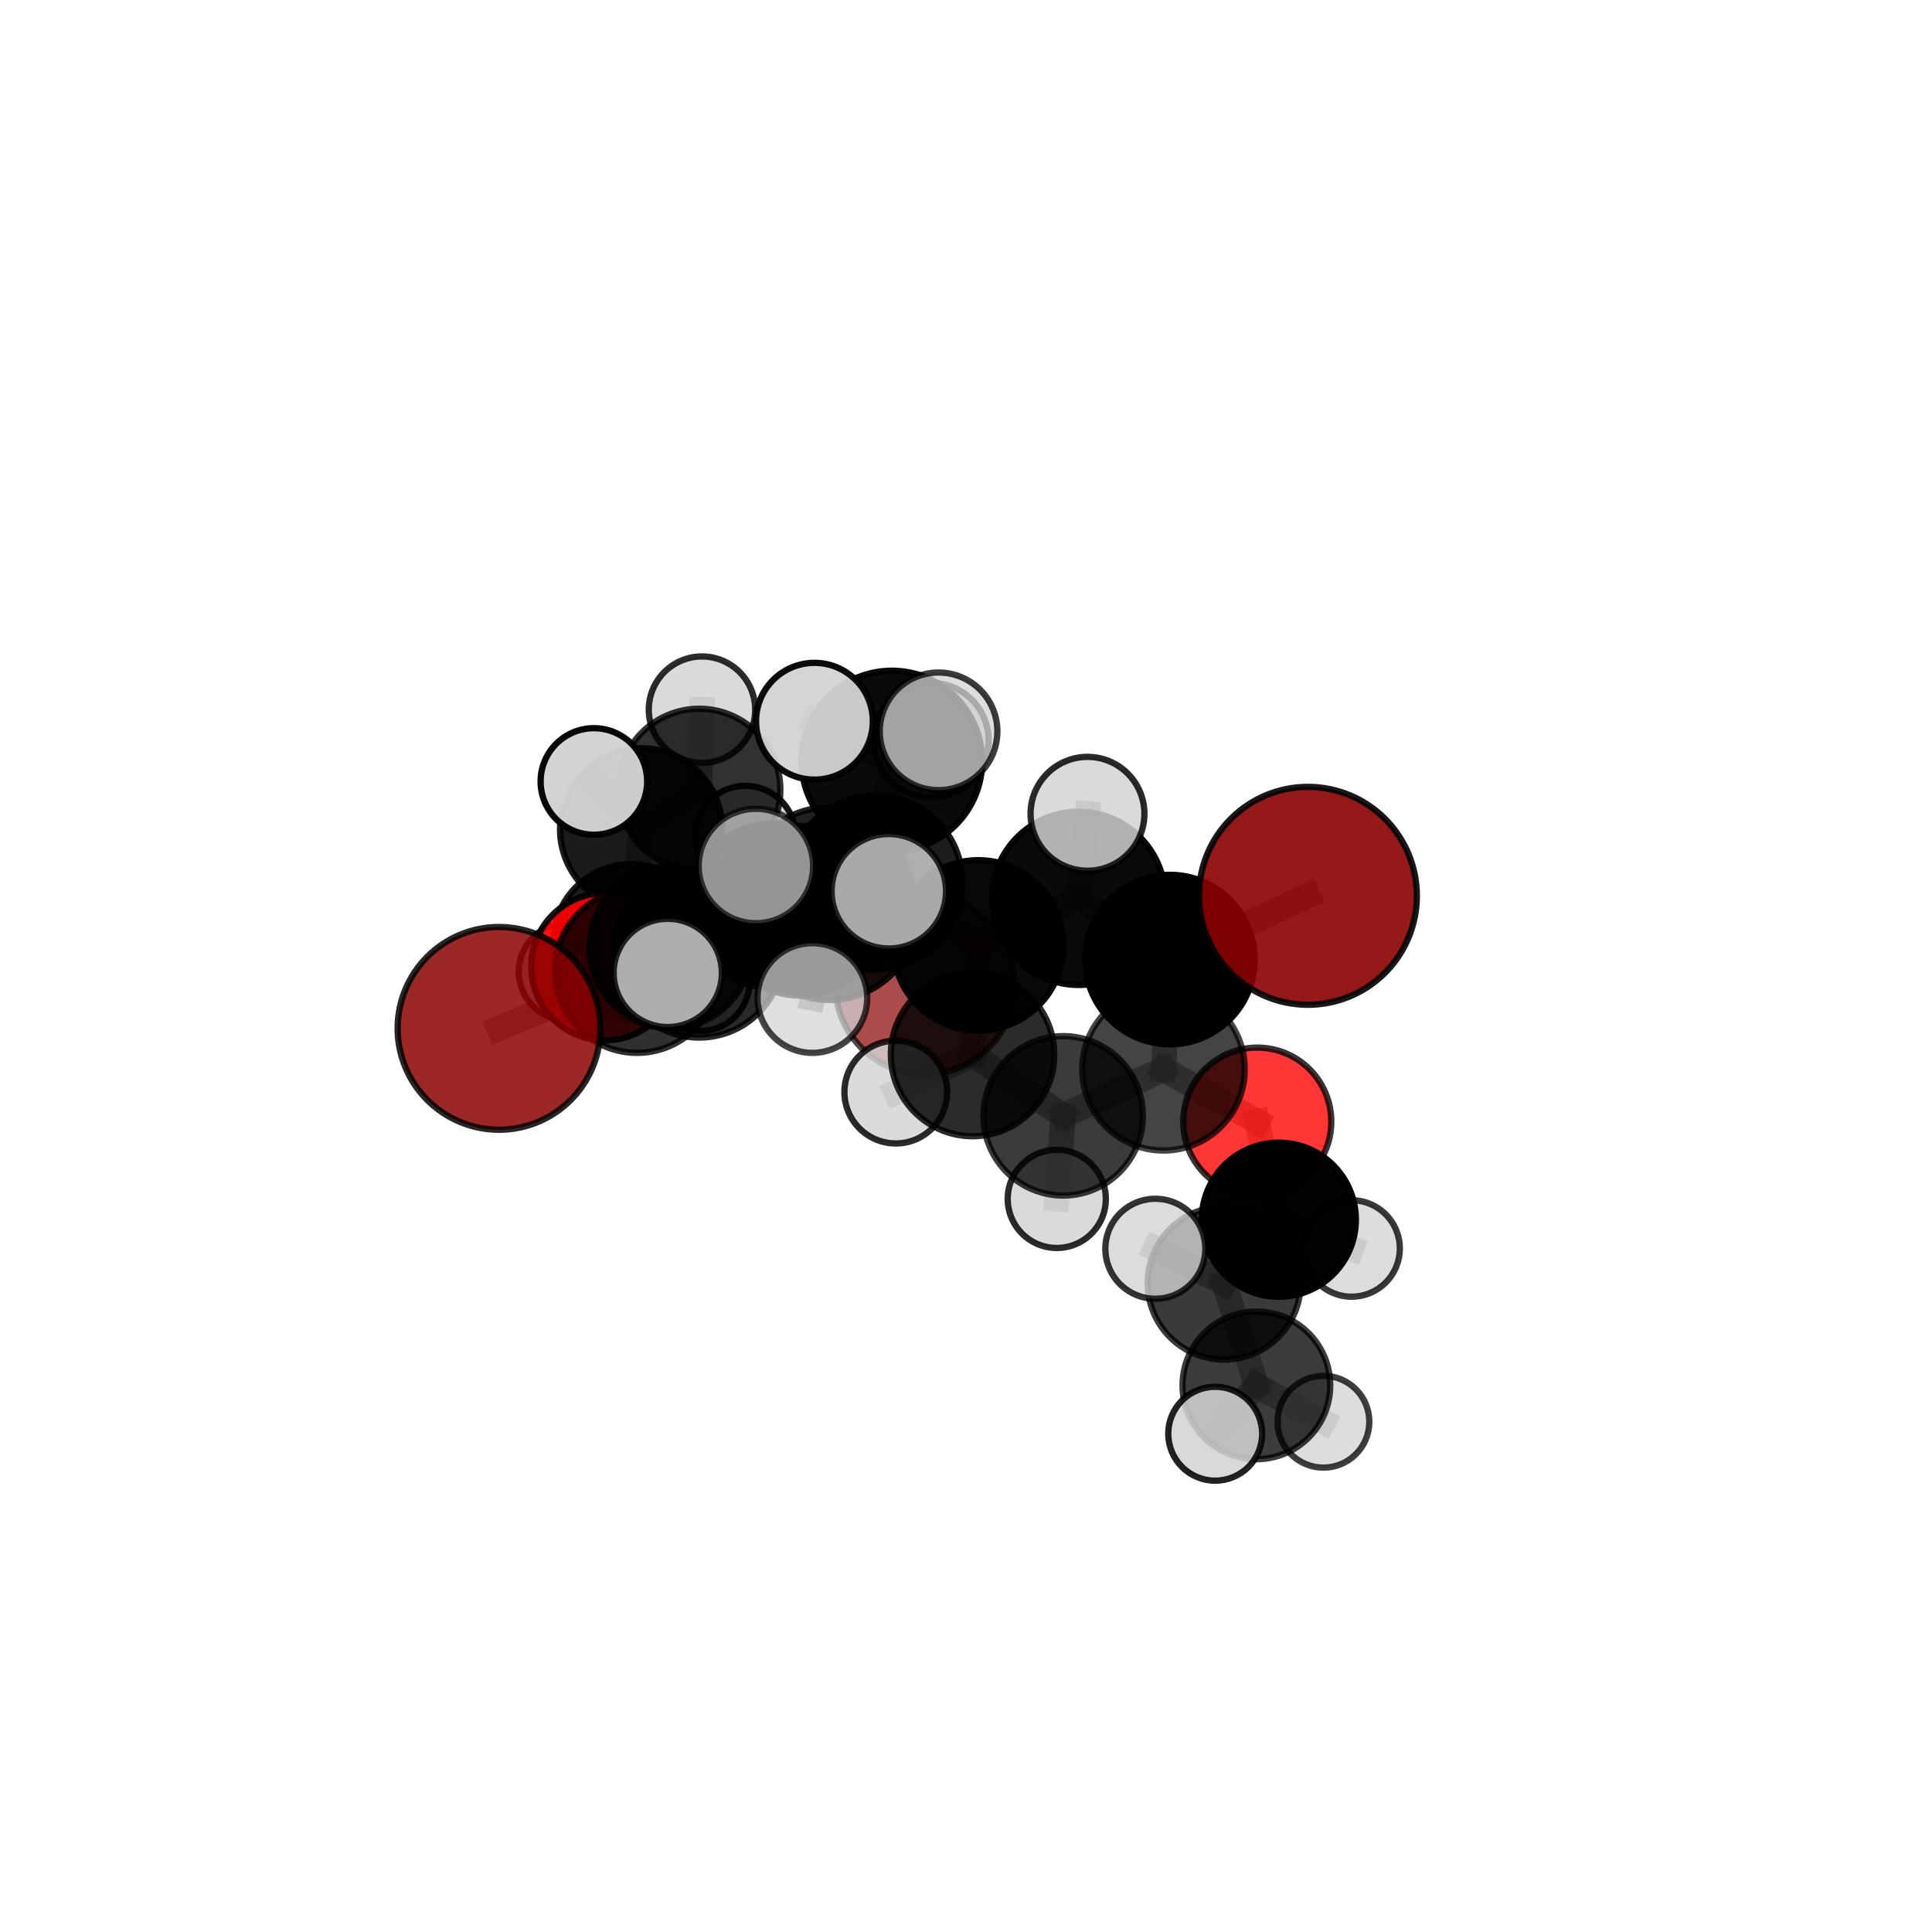 <?xml version="1.0" encoding="utf-8" standalone="no"?>
<!DOCTYPE svg PUBLIC "-//W3C//DTD SVG 1.1//EN"
  "http://www.w3.org/Graphics/SVG/1.1/DTD/svg11.dtd">
<svg xmlns:xlink="http://www.w3.org/1999/xlink" width="153pt" height="153pt" viewBox="0 0 153 153" xmlns="http://www.w3.org/2000/svg" version="1.1">
 <defs>
  <style type="text/css">*{stroke-linejoin: round; stroke-linecap: butt}</style>
 </defs>
 <g id="figure_1">
  <g id="patch_1">
   <path d="M 0 153 
L 153 153 
L 153 0 
L 0 0 
L 0 153 
z
" style="fill: none"/>
  </g>
  <g id="patch_2">
   <path d="M 7.2 145.8 
L 145.8 145.8 
L 145.8 7.2 
L 7.2 7.2 
L 7.2 145.8 
z
" style="fill: none"/>
  </g>
  <g id="axes_1">
   <g id="line2d_1">
    <path d="M 103.576 70.942 
L 92.646 75.99 
" clip-path="url(#p39766c1c47)" style="fill: none; stroke: #808080; stroke-opacity: 0.72; stroke-width: 2; stroke-linecap: square"/>
   </g>
   <g id="line2d_2">
    <path d="M 92.646 75.99 
L 92.14 84.678 
" clip-path="url(#p39766c1c47)" style="fill: none; stroke: #808080; stroke-opacity: 0.688; stroke-width: 2; stroke-linecap: square"/>
   </g>
   <g id="line2d_3">
    <path d="M 39.517 81.439 
L 50.444 76.884 
" clip-path="url(#p39766c1c47)" style="fill: none; stroke: #808080; stroke-opacity: 0.668; stroke-width: 2; stroke-linecap: square"/>
   </g>
   <g id="line2d_4">
    <path d="M 50.444 76.884 
L 53.101 75.023 
" clip-path="url(#p39766c1c47)" style="fill: none; stroke: #808080; stroke-opacity: 0.67; stroke-width: 2; stroke-linecap: square"/>
   </g>
   <g id="line2d_5">
    <path d="M 99.566 88.825 
L 92.14 84.678 
" clip-path="url(#p39766c1c47)" style="fill: none; stroke: #808080; stroke-opacity: 0.657; stroke-width: 2; stroke-linecap: square"/>
   </g>
   <g id="line2d_6">
    <path d="M 99.566 88.825 
L 101.272 96.593 
" clip-path="url(#p39766c1c47)" style="fill: none; stroke: #808080; stroke-opacity: 0.633; stroke-width: 2; stroke-linecap: square"/>
   </g>
   <g id="line2d_7">
    <path d="M 101.272 96.593 
L 96.945 101.613 
" clip-path="url(#p39766c1c47)" style="fill: none; stroke: #808080; stroke-opacity: 0.617; stroke-width: 2; stroke-linecap: square"/>
   </g>
   <g id="line2d_8">
    <path d="M 101.272 96.593 
L 107.036 98.869 
" clip-path="url(#p39766c1c47)" style="fill: none; stroke: #808080; stroke-opacity: 0.612; stroke-width: 2; stroke-linecap: square"/>
   </g>
   <g id="line2d_9">
    <path d="M 47.902 76.557 
L 53.101 75.023 
" clip-path="url(#p39766c1c47)" style="fill: none; stroke: #808080; stroke-opacity: 0.653; stroke-width: 2; stroke-linecap: square"/>
   </g>
   <g id="line2d_10">
    <path d="M 47.902 76.557 
L 49.995 74.592 
" clip-path="url(#p39766c1c47)" style="fill: none; stroke: #808080; stroke-opacity: 0.635; stroke-width: 2; stroke-linecap: square"/>
   </g>
   <g id="line2d_11">
    <path d="M 49.995 74.592 
L 50.775 65.676 
" clip-path="url(#p39766c1c47)" style="fill: none; stroke: #808080; stroke-opacity: 0.647; stroke-width: 2; stroke-linecap: square"/>
   </g>
   <g id="line2d_12">
    <path d="M 49.995 74.592 
L 44.931 76.954 
" clip-path="url(#p39766c1c47)" style="fill: none; stroke: #808080; stroke-opacity: 0.62; stroke-width: 2; stroke-linecap: square"/>
   </g>
   <g id="line2d_13">
    <path d="M 49.995 74.592 
L 55.494 77.792 
" clip-path="url(#p39766c1c47)" style="fill: none; stroke: #808080; stroke-opacity: 0.62; stroke-width: 2; stroke-linecap: square"/>
   </g>
   <g id="line2d_14">
    <path d="M 69.318 69.895 
L 77.473 74.866 
" clip-path="url(#p39766c1c47)" style="fill: none; stroke: #808080; stroke-opacity: 0.725; stroke-width: 2; stroke-linecap: square"/>
   </g>
   <g id="line2d_15">
    <path d="M 69.318 69.895 
L 63.438 72.124 
" clip-path="url(#p39766c1c47)" style="fill: none; stroke: #808080; stroke-opacity: 0.724; stroke-width: 2; stroke-linecap: square"/>
   </g>
   <g id="line2d_16">
    <path d="M 69.318 69.895 
L 70.627 60.27 
" clip-path="url(#p39766c1c47)" style="fill: none; stroke: #808080; stroke-opacity: 0.757; stroke-width: 2; stroke-linecap: square"/>
   </g>
   <g id="line2d_17">
    <path d="M 69.318 69.895 
L 65.697 72.209 
" clip-path="url(#p39766c1c47)" style="fill: none; stroke: #808080; stroke-opacity: 0.743; stroke-width: 2; stroke-linecap: square"/>
   </g>
   <g id="line2d_18">
    <path d="M 77.473 74.866 
L 85.419 71.142 
" clip-path="url(#p39766c1c47)" style="fill: none; stroke: #808080; stroke-opacity: 0.722; stroke-width: 2; stroke-linecap: square"/>
   </g>
   <g id="line2d_19">
    <path d="M 77.473 74.866 
L 77.021 83.51 
" clip-path="url(#p39766c1c47)" style="fill: none; stroke: #808080; stroke-opacity: 0.693; stroke-width: 2; stroke-linecap: square"/>
   </g>
   <g id="line2d_20">
    <path d="M 63.438 72.124 
L 55.365 75.519 
" clip-path="url(#p39766c1c47)" style="fill: none; stroke: #808080; stroke-opacity: 0.705; stroke-width: 2; stroke-linecap: square"/>
   </g>
   <g id="line2d_21">
    <path d="M 63.438 72.124 
L 65.527 70.593 
" clip-path="url(#p39766c1c47)" style="fill: none; stroke: #808080; stroke-opacity: 0.704; stroke-width: 2; stroke-linecap: square"/>
   </g>
   <g id="line2d_22">
    <path d="M 70.627 60.27 
L 64.497 57.117 
" clip-path="url(#p39766c1c47)" style="fill: none; stroke: #808080; stroke-opacity: 0.784; stroke-width: 2; stroke-linecap: square"/>
   </g>
   <g id="line2d_23">
    <path d="M 70.627 60.27 
L 74.327 57.916 
" clip-path="url(#p39766c1c47)" style="fill: none; stroke: #808080; stroke-opacity: 0.789; stroke-width: 2; stroke-linecap: square"/>
   </g>
   <g id="line2d_24">
    <path d="M 70.627 60.27 
L 73.751 58.626 
" clip-path="url(#p39766c1c47)" style="fill: none; stroke: #808080; stroke-opacity: 0.774; stroke-width: 2; stroke-linecap: square"/>
   </g>
   <g id="line2d_25">
    <path d="M 65.697 72.209 
L 59.863 68.581 
" clip-path="url(#p39766c1c47)" style="fill: none; stroke: #808080; stroke-opacity: 0.758; stroke-width: 2; stroke-linecap: square"/>
   </g>
   <g id="line2d_26">
    <path d="M 65.697 72.209 
L 64.334 79.036 
" clip-path="url(#p39766c1c47)" style="fill: none; stroke: #808080; stroke-opacity: 0.735; stroke-width: 2; stroke-linecap: square"/>
   </g>
   <g id="line2d_27">
    <path d="M 65.697 72.209 
L 70.387 70.582 
" clip-path="url(#p39766c1c47)" style="fill: none; stroke: #808080; stroke-opacity: 0.758; stroke-width: 2; stroke-linecap: square"/>
   </g>
   <g id="line2d_28">
    <path d="M 85.419 71.142 
L 92.646 75.99 
" clip-path="url(#p39766c1c47)" style="fill: none; stroke: #808080; stroke-opacity: 0.719; stroke-width: 2; stroke-linecap: square"/>
   </g>
   <g id="line2d_29">
    <path d="M 85.419 71.142 
L 86.121 64.447 
" clip-path="url(#p39766c1c47)" style="fill: none; stroke: #808080; stroke-opacity: 0.746; stroke-width: 2; stroke-linecap: square"/>
   </g>
   <g id="line2d_30">
    <path d="M 77.021 83.51 
L 84.198 88.366 
" clip-path="url(#p39766c1c47)" style="fill: none; stroke: #808080; stroke-opacity: 0.661; stroke-width: 2; stroke-linecap: square"/>
   </g>
   <g id="line2d_31">
    <path d="M 77.021 83.51 
L 70.941 86.484 
" clip-path="url(#p39766c1c47)" style="fill: none; stroke: #808080; stroke-opacity: 0.665; stroke-width: 2; stroke-linecap: square"/>
   </g>
   <g id="line2d_32">
    <path d="M 55.365 75.519 
L 50.444 76.884 
" clip-path="url(#p39766c1c47)" style="fill: none; stroke: #808080; stroke-opacity: 0.687; stroke-width: 2; stroke-linecap: square"/>
   </g>
   <g id="line2d_33">
    <path d="M 55.365 75.519 
L 52.882 77.049 
" clip-path="url(#p39766c1c47)" style="fill: none; stroke: #808080; stroke-opacity: 0.703; stroke-width: 2; stroke-linecap: square"/>
   </g>
   <g id="line2d_34">
    <path d="M 65.527 70.593 
L 61.101 71.732 
" clip-path="url(#p39766c1c47)" style="fill: none; stroke: #808080; stroke-opacity: 0.686; stroke-width: 2; stroke-linecap: square"/>
   </g>
   <g id="line2d_35">
    <path d="M 84.198 88.366 
L 92.14 84.678 
" clip-path="url(#p39766c1c47)" style="fill: none; stroke: #808080; stroke-opacity: 0.658; stroke-width: 2; stroke-linecap: square"/>
   </g>
   <g id="line2d_36">
    <path d="M 84.198 88.366 
L 83.689 94.945 
" clip-path="url(#p39766c1c47)" style="fill: none; stroke: #808080; stroke-opacity: 0.634; stroke-width: 2; stroke-linecap: square"/>
   </g>
   <g id="line2d_37">
    <path d="M 61.101 71.732 
L 53.101 75.023 
" clip-path="url(#p39766c1c47)" style="fill: none; stroke: #808080; stroke-opacity: 0.669; stroke-width: 2; stroke-linecap: square"/>
   </g>
   <g id="line2d_38">
    <path d="M 61.101 71.732 
L 63.454 70.257 
" clip-path="url(#p39766c1c47)" style="fill: none; stroke: #808080; stroke-opacity: 0.671; stroke-width: 2; stroke-linecap: square"/>
   </g>
   <g id="line2d_39">
    <path d="M 96.945 101.613 
L 99.496 109.711 
" clip-path="url(#p39766c1c47)" style="fill: none; stroke: #808080; stroke-opacity: 0.6; stroke-width: 2; stroke-linecap: square"/>
   </g>
   <g id="line2d_40">
    <path d="M 96.945 101.613 
L 91.494 98.892 
" clip-path="url(#p39766c1c47)" style="fill: none; stroke: #808080; stroke-opacity: 0.624; stroke-width: 2; stroke-linecap: square"/>
   </g>
   <g id="line2d_41">
    <path d="M 50.775 65.676 
L 55.38 62.545 
" clip-path="url(#p39766c1c47)" style="fill: none; stroke: #808080; stroke-opacity: 0.665; stroke-width: 2; stroke-linecap: square"/>
   </g>
   <g id="line2d_42">
    <path d="M 50.775 65.676 
L 47.031 61.886 
" clip-path="url(#p39766c1c47)" style="fill: none; stroke: #808080; stroke-opacity: 0.679; stroke-width: 2; stroke-linecap: square"/>
   </g>
   <g id="line2d_43">
    <path d="M 99.496 109.711 
L 96.234 113.54 
" clip-path="url(#p39766c1c47)" style="fill: none; stroke: #808080; stroke-opacity: 0.584; stroke-width: 2; stroke-linecap: square"/>
   </g>
   <g id="line2d_44">
    <path d="M 99.496 109.711 
L 104.804 112.589 
" clip-path="url(#p39766c1c47)" style="fill: none; stroke: #808080; stroke-opacity: 0.576; stroke-width: 2; stroke-linecap: square"/>
   </g>
   <g id="line2d_45">
    <path d="M 55.38 62.545 
L 55.592 56.2 
" clip-path="url(#p39766c1c47)" style="fill: none; stroke: #808080; stroke-opacity: 0.678; stroke-width: 2; stroke-linecap: square"/>
   </g>
   <g id="line2d_46">
    <path d="M 55.38 62.545 
L 59.022 66.213 
" clip-path="url(#p39766c1c47)" style="fill: none; stroke: #808080; stroke-opacity: 0.651; stroke-width: 2; stroke-linecap: square"/>
   </g>
   <g id="Path3DCollection_1">
    <path d="M 73.254 85.078 
C 75.137 85.078 76.943 84.33 78.274 82.999 
C 79.606 81.667 80.354 79.861 80.354 77.979 
C 80.354 76.096 79.606 74.29 78.274 72.959 
C 76.943 71.627 75.137 70.879 73.254 70.879 
C 71.372 70.879 69.566 71.627 68.234 72.959 
C 66.903 74.29 66.155 76.096 66.155 77.979 
C 66.155 79.861 66.903 81.667 68.234 82.999 
C 69.566 84.33 71.372 85.078 73.254 85.078 
z
" clip-path="url(#p39766c1c47)" style="fill: #8b0000; fill-opacity: 0.7; stroke: #000000; stroke-opacity: 0.7; stroke-width: 0.5"/>
    <path d="M 59.022 70.193 
C 60.077 70.193 61.09 69.774 61.836 69.028 
C 62.583 68.281 63.002 67.269 63.002 66.213 
C 63.002 65.157 62.583 64.145 61.836 63.399 
C 61.09 62.652 60.077 62.233 59.022 62.233 
C 57.966 62.233 56.954 62.652 56.207 63.399 
C 55.461 64.145 55.042 65.157 55.042 66.213 
C 55.042 67.269 55.461 68.281 56.207 69.028 
C 56.954 69.774 57.966 70.193 59.022 70.193 
z
" clip-path="url(#p39766c1c47)" style="fill: #d3d3d3; fill-opacity: 0.915; stroke: #000000; stroke-opacity: 0.915; stroke-width: 0.5"/>
    <path d="M 55.592 60.413 
C 56.709 60.413 57.781 59.969 58.571 59.179 
C 59.361 58.389 59.805 57.317 59.805 56.2 
C 59.805 55.082 59.361 54.011 58.571 53.22 
C 57.781 52.43 56.709 51.986 55.592 51.986 
C 54.474 51.986 53.403 52.43 52.613 53.22 
C 51.822 54.011 51.378 55.082 51.378 56.2 
C 51.378 57.317 51.822 58.389 52.613 59.179 
C 53.403 59.969 54.474 60.413 55.592 60.413 
z
" clip-path="url(#p39766c1c47)" style="fill: #d3d3d3; fill-opacity: 0.825; stroke: #000000; stroke-opacity: 0.825; stroke-width: 0.5"/>
    <path d="M 55.38 68.964 
C 57.082 68.964 58.715 68.288 59.919 67.084 
C 61.123 65.881 61.799 64.248 61.799 62.545 
C 61.799 60.843 61.123 59.21 59.919 58.006 
C 58.715 56.802 57.082 56.126 55.38 56.126 
C 53.678 56.126 52.045 56.802 50.841 58.006 
C 49.637 59.21 48.961 60.843 48.961 62.545 
C 48.961 64.248 49.637 65.881 50.841 67.084 
C 52.045 68.288 53.678 68.964 55.38 68.964 
z
" clip-path="url(#p39766c1c47)" style="fill-opacity: 0.808; stroke: #000000; stroke-opacity: 0.808; stroke-width: 0.5"/>
    <path d="M 44.931 80.806 
C 45.953 80.806 46.932 80.4 47.655 79.678 
C 48.377 78.955 48.783 77.976 48.783 76.954 
C 48.783 75.933 48.377 74.953 47.655 74.231 
C 46.932 73.508 45.953 73.103 44.931 73.103 
C 43.91 73.103 42.93 73.508 42.208 74.231 
C 41.486 74.953 41.08 75.933 41.08 76.954 
C 41.08 77.976 41.486 78.955 42.208 79.678 
C 42.93 80.4 43.91 80.806 44.931 80.806 
z
" clip-path="url(#p39766c1c47)" style="fill: #d3d3d3; fill-opacity: 0.802; stroke: #000000; stroke-opacity: 0.802; stroke-width: 0.5"/>
    <path d="M 55.494 81.641 
C 56.515 81.641 57.494 81.236 58.216 80.514 
C 58.938 79.792 59.344 78.813 59.344 77.792 
C 59.344 76.771 58.938 75.792 58.216 75.07 
C 57.494 74.348 56.515 73.942 55.494 73.942 
C 54.473 73.942 53.494 74.348 52.772 75.07 
C 52.05 75.792 51.645 76.771 51.645 77.792 
C 51.645 78.813 52.05 79.792 52.772 80.514 
C 53.494 81.236 54.473 81.641 55.494 81.641 
z
" clip-path="url(#p39766c1c47)" style="fill: #d3d3d3; fill-opacity: 0.922; stroke: #000000; stroke-opacity: 0.922; stroke-width: 0.5"/>
    <path d="M 50.775 72.099 
C 52.479 72.099 54.113 71.422 55.317 70.218 
C 56.522 69.013 57.198 67.379 57.198 65.676 
C 57.198 63.972 56.522 62.338 55.317 61.134 
C 54.113 59.929 52.479 59.252 50.775 59.252 
C 49.072 59.252 47.438 59.929 46.233 61.134 
C 45.029 62.338 44.352 63.972 44.352 65.676 
C 44.352 67.379 45.029 69.013 46.233 70.218 
C 47.438 71.422 49.072 72.099 50.775 72.099 
z
" clip-path="url(#p39766c1c47)" style="fill-opacity: 0.892; stroke: #000000; stroke-opacity: 0.892; stroke-width: 0.5"/>
    <path d="M 49.995 80.762 
C 51.631 80.762 53.201 80.112 54.358 78.955 
C 55.515 77.798 56.165 76.228 56.165 74.592 
C 56.165 72.956 55.515 71.386 54.358 70.229 
C 53.201 69.072 51.631 68.422 49.995 68.422 
C 48.359 68.422 46.789 69.072 45.632 70.229 
C 44.475 71.386 43.825 72.956 43.825 74.592 
C 43.825 76.228 44.475 77.798 45.632 78.955 
C 46.789 80.112 48.359 80.762 49.995 80.762 
z
" clip-path="url(#p39766c1c47)" style="fill-opacity: 0.888; stroke: #000000; stroke-opacity: 0.888; stroke-width: 0.5"/>
    <path d="M 47.031 66.105 
C 48.15 66.105 49.223 65.66 50.015 64.869 
C 50.806 64.078 51.25 63.005 51.25 61.886 
C 51.25 60.767 50.806 59.693 50.015 58.902 
C 49.223 58.111 48.15 57.666 47.031 57.666 
C 45.912 57.666 44.839 58.111 44.048 58.902 
C 43.256 59.693 42.812 60.767 42.812 61.886 
C 42.812 63.005 43.256 64.078 44.048 64.869 
C 44.839 65.66 45.912 66.105 47.031 66.105 
z
" clip-path="url(#p39766c1c47)" style="fill: #d3d3d3; fill-opacity: 0.972; stroke: #000000; stroke-opacity: 0.972; stroke-width: 0.5"/>
    <path d="M 63.454 74.364 
C 64.543 74.364 65.588 73.931 66.358 73.161 
C 67.128 72.391 67.561 71.346 67.561 70.257 
C 67.561 69.168 67.128 68.123 66.358 67.353 
C 65.588 66.583 64.543 66.151 63.454 66.151 
C 62.365 66.151 61.32 66.583 60.55 67.353 
C 59.78 68.123 59.348 69.168 59.348 70.257 
C 59.348 71.346 59.78 72.391 60.55 73.161 
C 61.32 73.931 62.365 74.364 63.454 74.364 
z
" clip-path="url(#p39766c1c47)" style="fill: #d3d3d3; fill-opacity: 0.936; stroke: #000000; stroke-opacity: 0.936; stroke-width: 0.5"/>
    <path d="M 47.902 82.388 
C 49.449 82.388 50.932 81.774 52.026 80.68 
C 53.12 79.587 53.734 78.103 53.734 76.557 
C 53.734 75.01 53.12 73.527 52.026 72.433 
C 50.932 71.339 49.449 70.725 47.902 70.725 
C 46.356 70.725 44.873 71.339 43.779 72.433 
C 42.685 73.527 42.071 75.01 42.071 76.557 
C 42.071 78.103 42.685 79.587 43.779 80.68 
C 44.873 81.774 46.356 82.388 47.902 82.388 
z
" clip-path="url(#p39766c1c47)" style="fill: #ff0000; fill-opacity: 0.913; stroke: #000000; stroke-opacity: 0.913; stroke-width: 0.5"/>
    <path d="M 61.101 78.221 
C 62.822 78.221 64.473 77.537 65.69 76.32 
C 66.907 75.103 67.591 73.453 67.591 71.732 
C 67.591 70.011 66.907 68.36 65.69 67.143 
C 64.473 65.926 62.822 65.242 61.101 65.242 
C 59.38 65.242 57.729 65.926 56.513 67.143 
C 55.296 68.36 54.612 70.011 54.612 71.732 
C 54.612 73.453 55.296 75.103 56.513 76.32 
C 57.729 77.537 59.38 78.221 61.101 78.221 
z
" clip-path="url(#p39766c1c47)" style="fill-opacity: 0.873; stroke: #000000; stroke-opacity: 0.873; stroke-width: 0.5"/>
    <path d="M 53.101 81.432 
C 54.801 81.432 56.431 80.757 57.633 79.555 
C 58.835 78.353 59.511 76.723 59.511 75.023 
C 59.511 73.323 58.835 71.692 57.633 70.49 
C 56.431 69.288 54.801 68.613 53.101 68.613 
C 51.401 68.613 49.771 69.288 48.569 70.49 
C 47.367 71.692 46.691 73.323 46.691 75.023 
C 46.691 76.723 47.367 78.353 48.569 79.555 
C 49.771 80.757 51.401 81.432 53.101 81.432 
z
" clip-path="url(#p39766c1c47)" style="fill-opacity: 0.84; stroke: #000000; stroke-opacity: 0.84; stroke-width: 0.5"/>
    <path d="M 65.527 77.232 
C 67.288 77.232 68.977 76.533 70.222 75.288 
C 71.467 74.043 72.166 72.354 72.166 70.593 
C 72.166 68.833 71.467 67.144 70.222 65.899 
C 68.977 64.654 67.288 63.955 65.527 63.955 
C 63.767 63.955 62.078 64.654 60.833 65.899 
C 59.588 67.144 58.888 68.833 58.888 70.593 
C 58.888 72.354 59.588 74.043 60.833 75.288 
C 62.078 76.533 63.767 77.232 65.527 77.232 
z
" clip-path="url(#p39766c1c47)" style="fill-opacity: 0.871; stroke: #000000; stroke-opacity: 0.871; stroke-width: 0.5"/>
    <path d="M 50.444 83.38 
C 52.167 83.38 53.819 82.695 55.037 81.477 
C 56.255 80.259 56.94 78.607 56.94 76.884 
C 56.94 75.161 56.255 73.509 55.037 72.291 
C 53.819 71.073 52.167 70.388 50.444 70.388 
C 48.721 70.388 47.069 71.073 45.851 72.291 
C 44.633 73.509 43.948 75.161 43.948 76.884 
C 43.948 78.607 44.633 80.259 45.851 81.477 
C 47.069 82.695 48.721 83.38 50.444 83.38 
z
" clip-path="url(#p39766c1c47)" style="fill-opacity: 0.812; stroke: #000000; stroke-opacity: 0.812; stroke-width: 0.5"/>
    <path d="M 39.517 89.467 
C 41.646 89.467 43.688 88.621 45.194 87.115 
C 46.699 85.61 47.545 83.568 47.545 81.439 
C 47.545 79.31 46.699 77.268 45.194 75.762 
C 43.688 74.257 41.646 73.411 39.517 73.411 
C 37.388 73.411 35.346 74.257 33.841 75.762 
C 32.335 77.268 31.489 79.31 31.489 81.439 
C 31.489 83.568 32.335 85.61 33.841 87.115 
C 35.346 88.621 37.388 89.467 39.517 89.467 
z
" clip-path="url(#p39766c1c47)" style="fill: #8b0000; fill-opacity: 0.844; stroke: #000000; stroke-opacity: 0.844; stroke-width: 0.5"/>
    <path d="M 63.438 78.853 
C 65.223 78.853 66.934 78.144 68.196 76.882 
C 69.458 75.62 70.167 73.909 70.167 72.124 
C 70.167 70.34 69.458 68.628 68.196 67.366 
C 66.934 66.104 65.223 65.395 63.438 65.395 
C 61.654 65.395 59.942 66.104 58.68 67.366 
C 57.418 68.628 56.709 70.34 56.709 72.124 
C 56.709 73.909 57.418 75.62 58.68 76.882 
C 59.942 78.144 61.654 78.853 63.438 78.853 
z
" clip-path="url(#p39766c1c47)" style="fill-opacity: 0.885; stroke: #000000; stroke-opacity: 0.885; stroke-width: 0.5"/>
    <path d="M 73.751 63.168 
C 74.955 63.168 76.111 62.69 76.962 61.838 
C 77.814 60.986 78.293 59.831 78.293 58.626 
C 78.293 57.422 77.814 56.266 76.962 55.414 
C 76.111 54.563 74.955 54.084 73.751 54.084 
C 72.546 54.084 71.39 54.563 70.539 55.414 
C 69.687 56.266 69.208 57.422 69.208 58.626 
C 69.208 59.831 69.687 60.986 70.539 61.838 
C 71.39 62.69 72.546 63.168 73.751 63.168 
z
" clip-path="url(#p39766c1c47)" style="fill: #d3d3d3; fill-opacity: 0.845; stroke: #000000; stroke-opacity: 0.845; stroke-width: 0.5"/>
    <path d="M 55.365 82.169 
C 57.128 82.169 58.82 81.468 60.067 80.221 
C 61.314 78.974 62.015 77.282 62.015 75.519 
C 62.015 73.755 61.314 72.064 60.067 70.817 
C 58.82 69.57 57.128 68.869 55.365 68.869 
C 53.601 68.869 51.91 69.57 50.663 70.817 
C 49.415 72.064 48.715 73.755 48.715 75.519 
C 48.715 77.282 49.415 78.974 50.663 80.221 
C 51.91 81.468 53.601 82.169 55.365 82.169 
z
" clip-path="url(#p39766c1c47)" style="fill-opacity: 0.834; stroke: #000000; stroke-opacity: 0.834; stroke-width: 0.5"/>
    <path d="M 83.689 98.831 
C 84.719 98.831 85.708 98.422 86.436 97.693 
C 87.165 96.964 87.575 95.976 87.575 94.945 
C 87.575 93.915 87.165 92.926 86.436 92.197 
C 85.708 91.469 84.719 91.059 83.689 91.059 
C 82.658 91.059 81.67 91.469 80.941 92.197 
C 80.212 92.926 79.803 93.915 79.803 94.945 
C 79.803 95.976 80.212 96.964 80.941 97.693 
C 81.67 98.422 82.658 98.831 83.689 98.831 
z
" clip-path="url(#p39766c1c47)" style="fill: #d3d3d3; fill-opacity: 0.829; stroke: #000000; stroke-opacity: 0.829; stroke-width: 0.5"/>
    <path d="M 107.036 102.689 
C 108.049 102.689 109.021 102.286 109.737 101.57 
C 110.454 100.854 110.856 99.882 110.856 98.869 
C 110.856 97.856 110.454 96.884 109.737 96.168 
C 109.021 95.452 108.049 95.049 107.036 95.049 
C 106.023 95.049 105.052 95.452 104.335 96.168 
C 103.619 96.884 103.217 97.856 103.217 98.869 
C 103.217 99.882 103.619 100.854 104.335 101.57 
C 105.052 102.286 106.023 102.689 107.036 102.689 
z
" clip-path="url(#p39766c1c47)" style="fill: #d3d3d3; fill-opacity: 0.775; stroke: #000000; stroke-opacity: 0.775; stroke-width: 0.5"/>
    <path d="M 99.566 94.687 
C 101.121 94.687 102.612 94.069 103.712 92.97 
C 104.811 91.871 105.429 90.379 105.429 88.825 
C 105.429 87.27 104.811 85.779 103.712 84.679 
C 102.612 83.58 101.121 82.962 99.566 82.962 
C 98.012 82.962 96.52 83.58 95.421 84.679 
C 94.322 85.779 93.704 87.27 93.704 88.825 
C 93.704 90.379 94.322 91.871 95.421 92.97 
C 96.52 94.069 98.012 94.687 99.566 94.687 
z
" clip-path="url(#p39766c1c47)" style="fill: #ff0000; fill-opacity: 0.787; stroke: #000000; stroke-opacity: 0.787; stroke-width: 0.5"/>
    <path d="M 84.198 94.679 
C 85.872 94.679 87.478 94.014 88.662 92.83 
C 89.846 91.646 90.511 90.04 90.511 88.366 
C 90.511 86.692 89.846 85.086 88.662 83.902 
C 87.478 82.718 85.872 82.053 84.198 82.053 
C 82.524 82.053 80.918 82.718 79.734 83.902 
C 78.55 85.086 77.885 86.692 77.885 88.366 
C 77.885 90.04 78.55 91.646 79.734 92.83 
C 80.918 94.014 82.524 94.679 84.198 94.679 
z
" clip-path="url(#p39766c1c47)" style="fill-opacity: 0.767; stroke: #000000; stroke-opacity: 0.767; stroke-width: 0.5"/>
    <path d="M 70.941 90.553 
C 72.02 90.553 73.055 90.125 73.818 89.361 
C 74.581 88.598 75.01 87.563 75.01 86.484 
C 75.01 85.405 74.581 84.369 73.818 83.606 
C 73.055 82.843 72.02 82.414 70.941 82.414 
C 69.861 82.414 68.826 82.843 68.063 83.606 
C 67.3 84.369 66.871 85.405 66.871 86.484 
C 66.871 87.563 67.3 88.598 68.063 89.361 
C 68.826 90.125 69.861 90.553 70.941 90.553 
z
" clip-path="url(#p39766c1c47)" style="fill: #d3d3d3; fill-opacity: 0.832; stroke: #000000; stroke-opacity: 0.832; stroke-width: 0.5"/>
    <path d="M 92.14 91.114 
C 93.847 91.114 95.484 90.436 96.691 89.229 
C 97.898 88.022 98.576 86.385 98.576 84.678 
C 98.576 82.971 97.898 81.334 96.691 80.127 
C 95.484 78.92 93.847 78.241 92.14 78.241 
C 90.433 78.241 88.796 78.92 87.589 80.127 
C 86.382 81.334 85.704 82.971 85.704 84.678 
C 85.704 86.385 86.382 88.022 87.589 89.229 
C 88.796 90.436 90.433 91.114 92.14 91.114 
z
" clip-path="url(#p39766c1c47)" style="fill-opacity: 0.732; stroke: #000000; stroke-opacity: 0.732; stroke-width: 0.5"/>
    <path d="M 77.021 89.982 
C 78.737 89.982 80.383 89.3 81.597 88.086 
C 82.81 86.873 83.492 85.227 83.492 83.51 
C 83.492 81.794 82.81 80.148 81.597 78.934 
C 80.383 77.72 78.737 77.039 77.021 77.039 
C 75.304 77.039 73.658 77.72 72.444 78.934 
C 71.231 80.148 70.549 81.794 70.549 83.51 
C 70.549 85.227 71.231 86.873 72.444 88.086 
C 73.658 89.3 75.304 89.982 77.021 89.982 
z
" clip-path="url(#p39766c1c47)" style="fill-opacity: 0.831; stroke: #000000; stroke-opacity: 0.831; stroke-width: 0.5"/>
    <path d="M 101.272 102.695 
C 102.89 102.695 104.442 102.052 105.587 100.908 
C 106.731 99.763 107.374 98.211 107.374 96.593 
C 107.374 94.975 106.731 93.422 105.587 92.278 
C 104.442 91.134 102.89 90.491 101.272 90.491 
C 99.654 90.491 98.101 91.134 96.957 92.278 
C 95.813 93.422 95.17 94.975 95.17 96.593 
C 95.17 98.211 95.813 99.763 96.957 100.908 
C 98.101 102.052 99.654 102.695 101.272 102.695 
z
" clip-path="url(#p39766c1c47)" style="fill-opacity: 0.989; stroke: #000000; stroke-opacity: 0.989; stroke-width: 0.5"/>
    <path d="M 92.646 82.701 
C 94.426 82.701 96.133 81.994 97.391 80.735 
C 98.65 79.477 99.357 77.77 99.357 75.99 
C 99.357 74.21 98.65 72.503 97.391 71.245 
C 96.133 69.986 94.426 69.279 92.646 69.279 
C 90.866 69.279 89.159 69.986 87.901 71.245 
C 86.642 72.503 85.935 74.21 85.935 75.99 
C 85.935 77.77 86.642 79.477 87.901 80.735 
C 89.159 81.994 90.866 82.701 92.646 82.701 
z
" clip-path="url(#p39766c1c47)" style="stroke: #000000; stroke-width: 0.5"/>
    <path d="M 77.473 81.613 
C 79.262 81.613 80.978 80.902 82.243 79.637 
C 83.509 78.372 84.219 76.656 84.219 74.866 
C 84.219 73.077 83.509 71.361 82.243 70.096 
C 80.978 68.831 79.262 68.12 77.473 68.12 
C 75.684 68.12 73.968 68.831 72.703 70.096 
C 71.438 71.361 70.727 73.077 70.727 74.866 
C 70.727 76.656 71.438 78.372 72.703 79.637 
C 73.968 80.902 75.684 81.613 77.473 81.613 
z
" clip-path="url(#p39766c1c47)" style="fill-opacity: 0.963; stroke: #000000; stroke-opacity: 0.963; stroke-width: 0.5"/>
    <path d="M 85.419 78.002 
C 87.238 78.002 88.983 77.279 90.27 75.993 
C 91.556 74.706 92.279 72.961 92.279 71.142 
C 92.279 69.323 91.556 67.578 90.27 66.291 
C 88.983 65.005 87.238 64.282 85.419 64.282 
C 83.6 64.282 81.855 65.005 80.568 66.291 
C 79.282 67.578 78.559 69.323 78.559 71.142 
C 78.559 72.961 79.282 74.706 80.568 75.993 
C 81.855 77.279 83.6 78.002 85.419 78.002 
z
" clip-path="url(#p39766c1c47)" style="fill-opacity: 0.96; stroke: #000000; stroke-opacity: 0.96; stroke-width: 0.5"/>
    <path d="M 103.576 79.57 
C 105.864 79.57 108.059 78.661 109.677 77.043 
C 111.295 75.425 112.204 73.23 112.204 70.942 
C 112.204 68.654 111.295 66.46 109.677 64.842 
C 108.059 63.224 105.864 62.315 103.576 62.315 
C 101.288 62.315 99.094 63.224 97.476 64.842 
C 95.858 66.46 94.949 68.654 94.949 70.942 
C 94.949 73.23 95.858 75.425 97.476 77.043 
C 99.094 78.661 101.288 79.57 103.576 79.57 
z
" clip-path="url(#p39766c1c47)" style="fill: #8b0000; fill-opacity: 0.902; stroke: #000000; stroke-opacity: 0.902; stroke-width: 0.5"/>
    <path d="M 70.627 67.426 
C 72.525 67.426 74.345 66.672 75.687 65.33 
C 77.028 63.988 77.782 62.168 77.782 60.27 
C 77.782 58.373 77.028 56.553 75.687 55.211 
C 74.345 53.869 72.525 53.115 70.627 53.115 
C 68.73 53.115 66.909 53.869 65.568 55.211 
C 64.226 56.553 63.472 58.373 63.472 60.27 
C 63.472 62.168 64.226 63.988 65.568 65.33 
C 66.909 66.672 68.73 67.426 70.627 67.426 
z
" clip-path="url(#p39766c1c47)" style="fill-opacity: 0.96; stroke: #000000; stroke-opacity: 0.96; stroke-width: 0.5"/>
    <path d="M 64.497 61.741 
C 65.724 61.741 66.9 61.254 67.768 60.387 
C 68.635 59.52 69.122 58.343 69.122 57.117 
C 69.122 55.89 68.635 54.714 67.768 53.847 
C 66.9 52.979 65.724 52.492 64.497 52.492 
C 63.271 52.492 62.094 52.979 61.227 53.847 
C 60.36 54.714 59.873 55.89 59.873 57.117 
C 59.873 58.343 60.36 59.52 61.227 60.387 
C 62.094 61.254 63.271 61.741 64.497 61.741 
z
" clip-path="url(#p39766c1c47)" style="fill: #d3d3d3; fill-opacity: 0.953; stroke: #000000; stroke-opacity: 0.953; stroke-width: 0.5"/>
    <path d="M 69.318 76.799 
C 71.149 76.799 72.905 76.072 74.2 74.777 
C 75.494 73.482 76.222 71.726 76.222 69.895 
C 76.222 68.064 75.494 66.308 74.2 65.013 
C 72.905 63.719 71.149 62.991 69.318 62.991 
C 67.487 62.991 65.731 63.719 64.436 65.013 
C 63.141 66.308 62.414 68.064 62.414 69.895 
C 62.414 71.726 63.141 73.482 64.436 74.777 
C 65.731 76.072 67.487 76.799 69.318 76.799 
z
" clip-path="url(#p39766c1c47)" style="fill-opacity: 0.885; stroke: #000000; stroke-opacity: 0.885; stroke-width: 0.5"/>
    <path d="M 52.882 81.334 
C 54.018 81.334 55.108 80.882 55.911 80.079 
C 56.715 79.275 57.166 78.185 57.166 77.049 
C 57.166 75.913 56.715 74.823 55.911 74.019 
C 55.108 73.216 54.018 72.764 52.882 72.764 
C 51.745 72.764 50.655 73.216 49.852 74.019 
C 49.048 74.823 48.597 75.913 48.597 77.049 
C 48.597 78.185 49.048 79.275 49.852 80.079 
C 50.655 80.882 51.745 81.334 52.882 81.334 
z
" clip-path="url(#p39766c1c47)" style="fill: #d3d3d3; fill-opacity: 0.822; stroke: #000000; stroke-opacity: 0.822; stroke-width: 0.5"/>
    <path d="M 86.121 68.956 
C 87.317 68.956 88.464 68.481 89.309 67.635 
C 90.155 66.79 90.63 65.643 90.63 64.447 
C 90.63 63.251 90.155 62.104 89.309 61.259 
C 88.464 60.413 87.317 59.938 86.121 59.938 
C 84.925 59.938 83.778 60.413 82.933 61.259 
C 82.087 62.104 81.612 63.251 81.612 64.447 
C 81.612 65.643 82.087 66.79 82.933 67.635 
C 83.778 68.481 84.925 68.956 86.121 68.956 
z
" clip-path="url(#p39766c1c47)" style="fill: #d3d3d3; fill-opacity: 0.833; stroke: #000000; stroke-opacity: 0.833; stroke-width: 0.5"/>
    <path d="M 104.804 116.226 
C 105.769 116.226 106.694 115.843 107.376 115.161 
C 108.058 114.479 108.441 113.554 108.441 112.589 
C 108.441 111.625 108.058 110.7 107.376 110.018 
C 106.694 109.336 105.769 108.953 104.804 108.953 
C 103.84 108.953 102.915 109.336 102.233 110.018 
C 101.551 110.7 101.168 111.625 101.168 112.589 
C 101.168 113.554 101.551 114.479 102.233 115.161 
C 102.915 115.843 103.84 116.226 104.804 116.226 
z
" clip-path="url(#p39766c1c47)" style="fill: #d3d3d3; fill-opacity: 0.754; stroke: #000000; stroke-opacity: 0.754; stroke-width: 0.5"/>
    <path d="M 96.945 107.672 
C 98.552 107.672 100.093 107.033 101.229 105.897 
C 102.365 104.761 103.003 103.22 103.003 101.613 
C 103.003 100.006 102.365 98.465 101.229 97.329 
C 100.093 96.193 98.552 95.555 96.945 95.555 
C 95.338 95.555 93.797 96.193 92.661 97.329 
C 91.525 98.465 90.886 100.006 90.886 101.613 
C 90.886 103.22 91.525 104.761 92.661 105.897 
C 93.797 107.033 95.338 107.672 96.945 107.672 
z
" clip-path="url(#p39766c1c47)" style="fill-opacity: 0.772; stroke: #000000; stroke-opacity: 0.772; stroke-width: 0.5"/>
    <path d="M 74.327 62.575 
C 75.562 62.575 76.747 62.084 77.621 61.21 
C 78.495 60.337 78.985 59.152 78.985 57.916 
C 78.985 56.681 78.495 55.496 77.621 54.622 
C 76.747 53.749 75.562 53.258 74.327 53.258 
C 73.092 53.258 71.907 53.749 71.033 54.622 
C 70.16 55.496 69.669 56.681 69.669 57.916 
C 69.669 59.152 70.16 60.337 71.033 61.21 
C 71.907 62.084 73.092 62.575 74.327 62.575 
z
" clip-path="url(#p39766c1c47)" style="fill: #d3d3d3; fill-opacity: 0.763; stroke: #000000; stroke-opacity: 0.763; stroke-width: 0.5"/>
    <path d="M 99.496 115.559 
C 101.047 115.559 102.534 114.942 103.631 113.846 
C 104.727 112.749 105.343 111.262 105.343 109.711 
C 105.343 108.16 104.727 106.673 103.631 105.576 
C 102.534 104.48 101.047 103.863 99.496 103.863 
C 97.945 103.863 96.458 104.48 95.361 105.576 
C 94.264 106.673 93.648 108.16 93.648 109.711 
C 93.648 111.262 94.264 112.749 95.361 113.846 
C 96.458 114.942 97.945 115.559 99.496 115.559 
z
" clip-path="url(#p39766c1c47)" style="fill-opacity: 0.762; stroke: #000000; stroke-opacity: 0.762; stroke-width: 0.5"/>
    <path d="M 91.494 102.851 
C 92.544 102.851 93.551 102.434 94.293 101.691 
C 95.036 100.949 95.453 99.942 95.453 98.892 
C 95.453 97.842 95.036 96.835 94.293 96.092 
C 93.551 95.35 92.544 94.933 91.494 94.933 
C 90.444 94.933 89.437 95.35 88.695 96.092 
C 87.952 96.835 87.535 97.842 87.535 98.892 
C 87.535 99.942 87.952 100.949 88.695 101.691 
C 89.437 102.434 90.444 102.851 91.494 102.851 
z
" clip-path="url(#p39766c1c47)" style="fill: #d3d3d3; fill-opacity: 0.792; stroke: #000000; stroke-opacity: 0.792; stroke-width: 0.5"/>
    <path d="M 65.697 79.187 
C 67.547 79.187 69.322 78.452 70.631 77.143 
C 71.939 75.835 72.674 74.06 72.674 72.209 
C 72.674 70.358 71.939 68.583 70.631 67.275 
C 69.322 65.966 67.547 65.231 65.697 65.231 
C 63.846 65.231 62.071 65.966 60.763 67.275 
C 59.454 68.583 58.719 70.358 58.719 72.209 
C 58.719 74.06 59.454 75.835 60.763 77.143 
C 62.071 78.452 63.846 79.187 65.697 79.187 
z
" clip-path="url(#p39766c1c47)" style="fill-opacity: 0.865; stroke: #000000; stroke-opacity: 0.865; stroke-width: 0.5"/>
    <path d="M 64.334 83.379 
C 65.486 83.379 66.591 82.922 67.405 82.107 
C 68.22 81.293 68.678 80.188 68.678 79.036 
C 68.678 77.884 68.22 76.779 67.405 75.964 
C 66.591 75.15 65.486 74.692 64.334 74.692 
C 63.182 74.692 62.077 75.15 61.263 75.964 
C 60.448 76.779 59.991 77.884 59.991 79.036 
C 59.991 80.188 60.448 81.293 61.263 82.107 
C 62.077 82.922 63.182 83.379 64.334 83.379 
z
" clip-path="url(#p39766c1c47)" style="fill: #d3d3d3; fill-opacity: 0.728; stroke: #000000; stroke-opacity: 0.728; stroke-width: 0.5"/>
    <path d="M 59.863 73.112 
C 61.064 73.112 62.217 72.634 63.067 71.785 
C 63.916 70.935 64.394 69.782 64.394 68.581 
C 64.394 67.379 63.916 66.227 63.067 65.377 
C 62.217 64.527 61.064 64.05 59.863 64.05 
C 58.661 64.05 57.509 64.527 56.659 65.377 
C 55.809 66.227 55.332 67.379 55.332 68.581 
C 55.332 69.782 55.809 70.935 56.659 71.785 
C 57.509 72.634 58.661 73.112 59.863 73.112 
z
" clip-path="url(#p39766c1c47)" style="fill: #d3d3d3; fill-opacity: 0.707; stroke: #000000; stroke-opacity: 0.707; stroke-width: 0.5"/>
    <path d="M 96.234 117.259 
C 97.22 117.259 98.166 116.867 98.863 116.17 
C 99.56 115.472 99.952 114.526 99.952 113.54 
C 99.952 112.554 99.56 111.609 98.863 110.911 
C 98.166 110.214 97.22 109.822 96.234 109.822 
C 95.248 109.822 94.302 110.214 93.605 110.911 
C 92.907 111.609 92.516 112.554 92.516 113.54 
C 92.516 114.526 92.907 115.472 93.605 116.17 
C 94.302 116.867 95.248 117.259 96.234 117.259 
z
" clip-path="url(#p39766c1c47)" style="fill: #d3d3d3; fill-opacity: 0.864; stroke: #000000; stroke-opacity: 0.864; stroke-width: 0.5"/>
    <path d="M 70.387 75.113 
C 71.588 75.113 72.741 74.636 73.59 73.786 
C 74.44 72.936 74.917 71.784 74.917 70.582 
C 74.917 69.381 74.44 68.228 73.59 67.378 
C 72.741 66.529 71.588 66.051 70.387 66.051 
C 69.185 66.051 68.032 66.529 67.183 67.378 
C 66.333 68.228 65.856 69.381 65.856 70.582 
C 65.856 71.784 66.333 72.936 67.183 73.786 
C 68.032 74.636 69.185 75.113 70.387 75.113 
z
" clip-path="url(#p39766c1c47)" style="fill: #d3d3d3; fill-opacity: 0.798; stroke: #000000; stroke-opacity: 0.798; stroke-width: 0.5"/>
   </g>
  </g>
 </g>
 <defs>
  <clipPath id="p39766c1c47">
   <rect x="7.2" y="7.2" width="138.6" height="138.6"/>
  </clipPath>
 </defs>
</svg>
